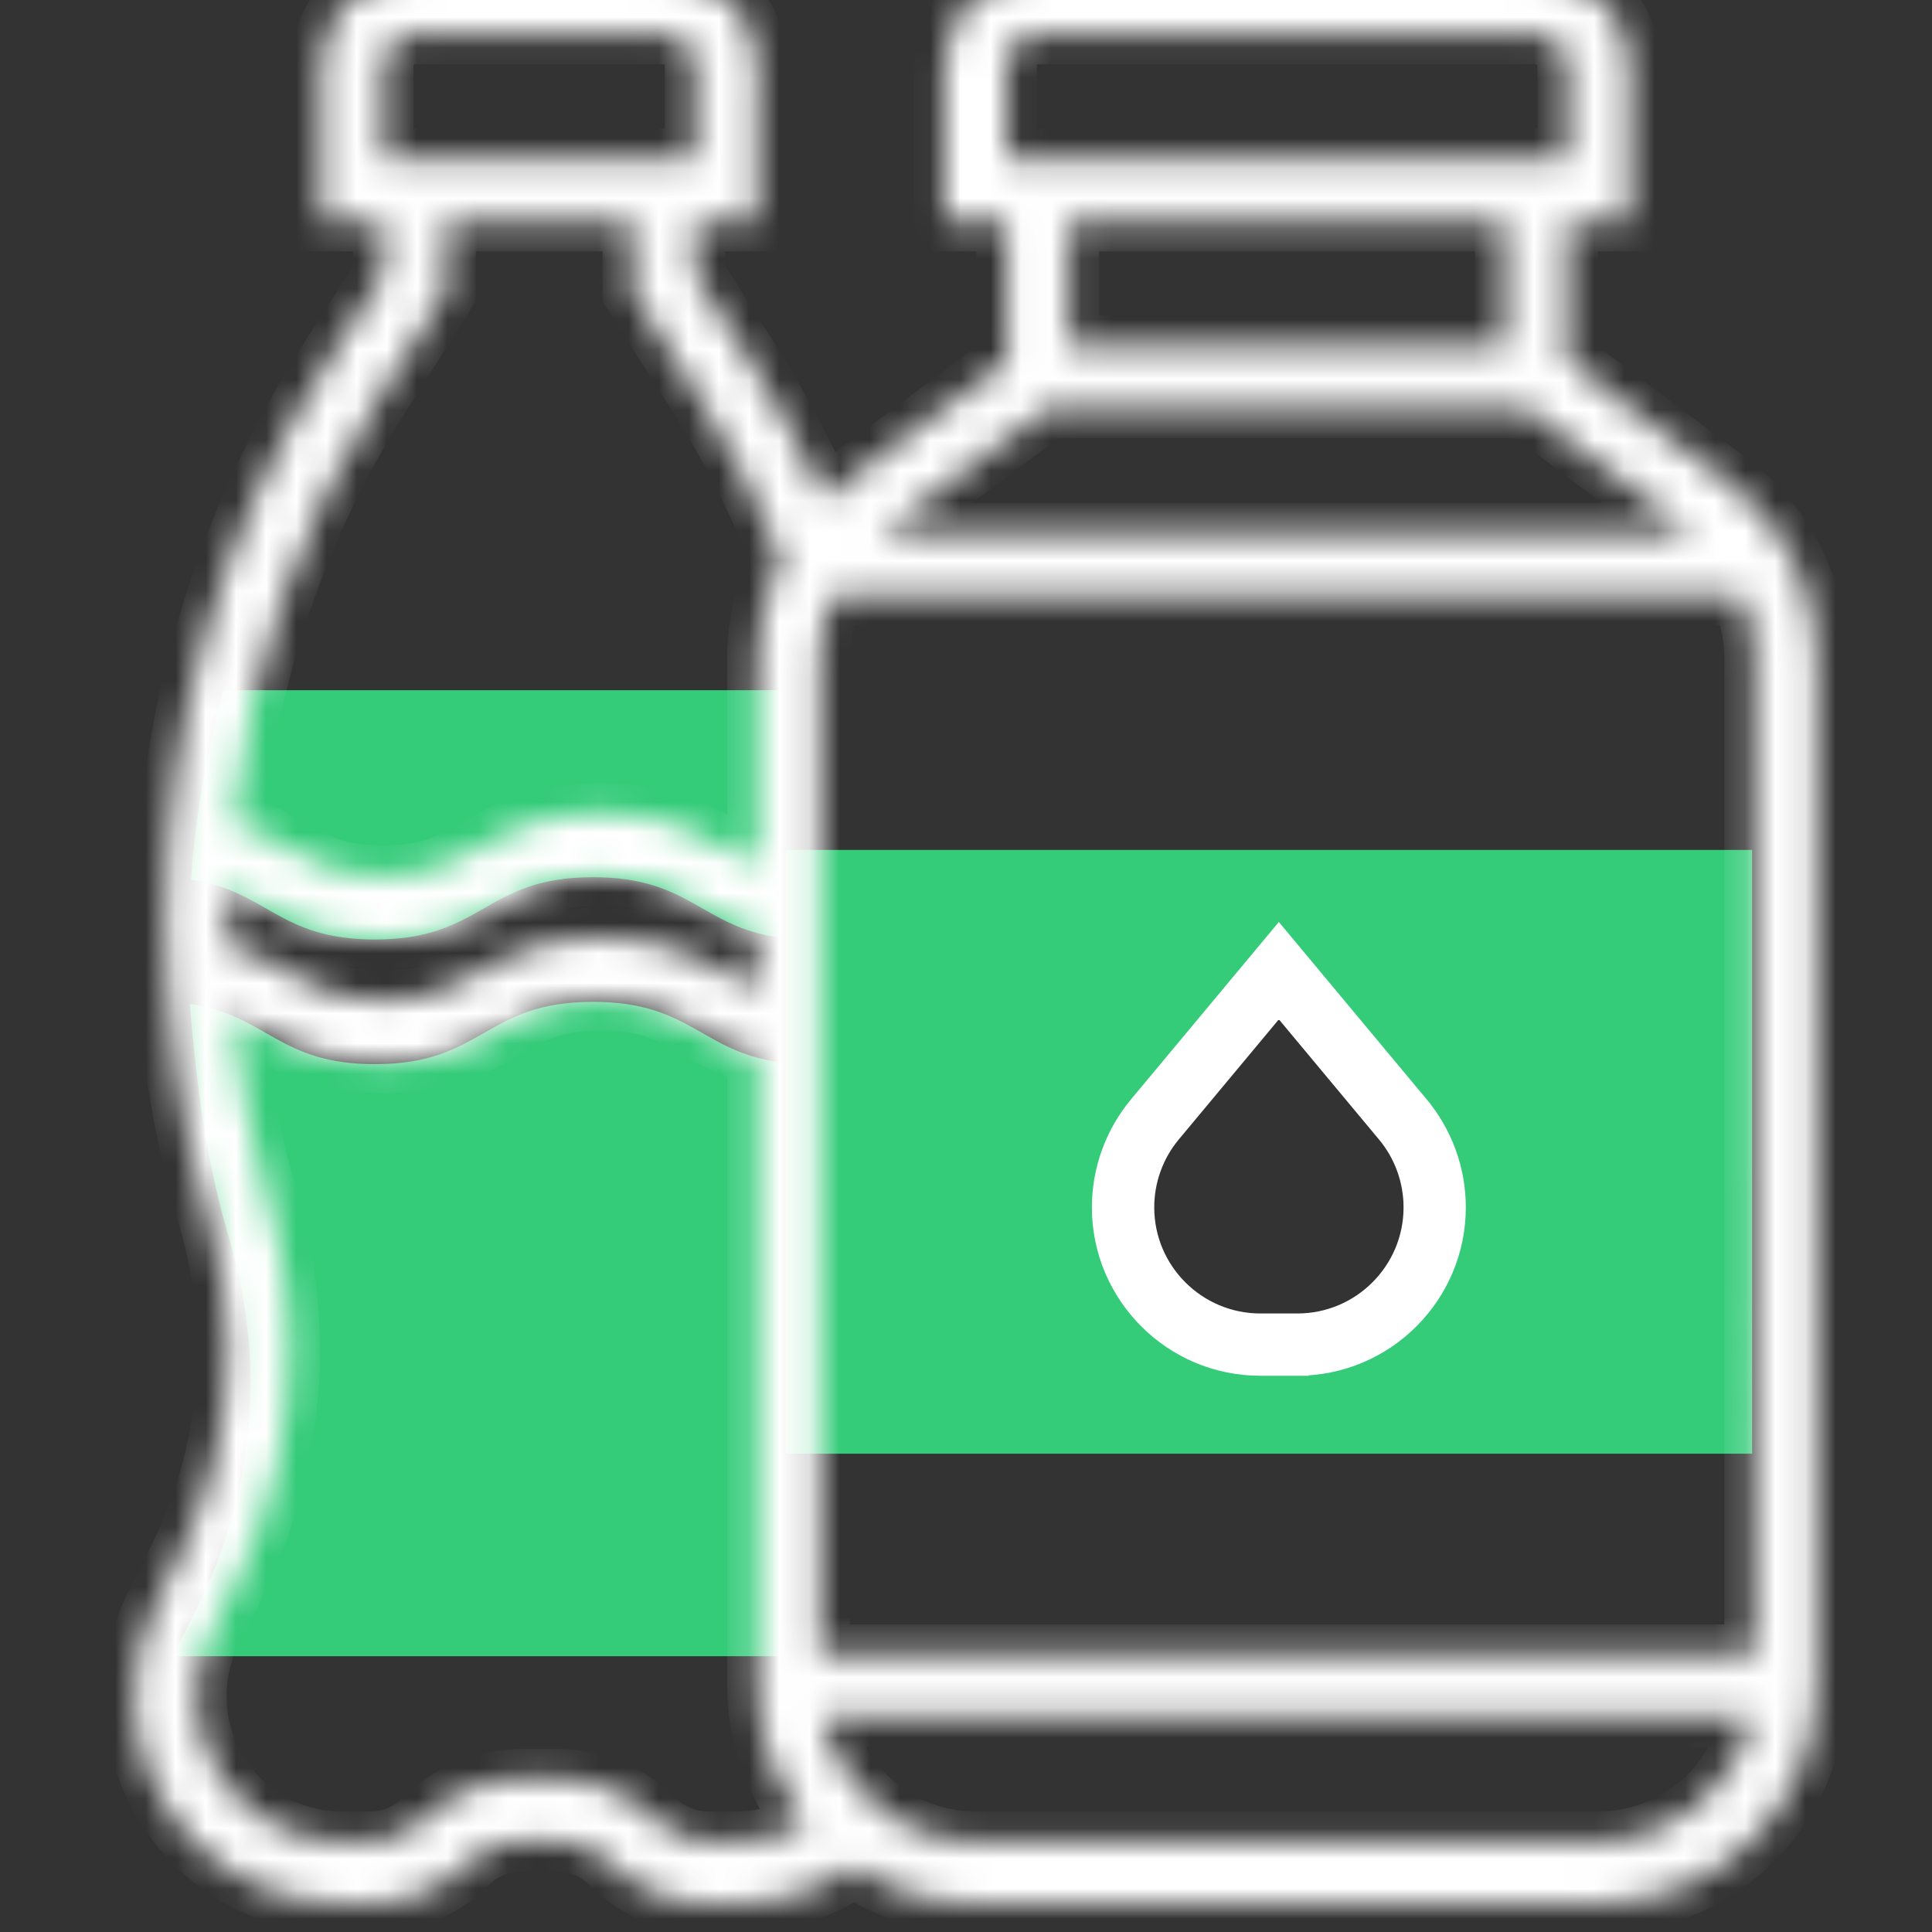 <?xml version="1.0" encoding="UTF-8" standalone="no"?>
<svg
   xmlns:dc="http://purl.org/dc/elements/1.1/"
   xmlns:cc="http://creativecommons.org/ns#"
   xmlns:rdf="http://www.w3.org/1999/02/22-rdf-syntax-ns#"
   xmlns:svg="http://www.w3.org/2000/svg"
   xmlns="http://www.w3.org/2000/svg"
   xmlns:sodipodi="http://sodipodi.sourceforge.net/DTD/sodipodi-0.dtd"
   xmlns:inkscape="http://www.inkscape.org/namespaces/inkscape"
   width="64"
   height="64"
   viewBox="0 0 64 64"
   fill="none"
   version="1.1"
   id="svg1781"
   sodipodi:docname="dark-oleo.svg"
   inkscape:version="0.92.4 (5da689c313, 2019-01-14)">
  <rect x="0" y="0" width="64" height="64" fill="#333333" stroke="none"/>
  <defs
     id="defs1785">
    <mask
       id="path-5-inside-1-0"
       fill="white">
      <path
         inkscape:connector-curvature="0"
         d="M 56.981,16.929 51.613,12.903 V 8.258 h 2.064 V 3.097 C 53.677,1.39 52.288,0 50.581,0 H 34.064 c -1.707,0 -3.097,1.39 -3.097,3.097 v 5.161 h 2.064 v 4.645 l -5.368,4.026 c -0.235,0.176 -0.457,0.367 -0.667,0.57 -0.704,-1.598 -1.53,-3.143 -2.465,-4.613 l -1.823,-2.863 V 8.258 h 2.064 V 3.097 C 24.774,1.39 23.384,0 21.677,0 h -8.258 c -1.707,0 -3.097,1.39 -3.097,3.097 v 5.161 h 2.064 v 1.764 l -1.826,2.868 c -3.532,5.552 -5.4,11.965 -5.4,18.545 0,3.21 0.447,6.403 1.33,9.49 l 0.141,0.494 c 0.395,1.38 0.594,2.807 0.594,4.24 0,2.384 -0.564,4.77 -1.63,6.903 l -0.741,1.483 c -0.475,0.949 -0.726,2.013 -0.726,3.075 0,3.793 3.085,6.878 6.878,6.878 h 0.953 c 1.218,0 2.362,-0.474 3.223,-1.335 0.47,-0.471 1.095,-0.73 1.761,-0.73 h 1.21 c 0.666,0 1.291,0.259 1.762,0.73 C 20.775,63.526 21.919,64 23.137,64 h 0.953 c 1.4,0 2.743,-0.446 3.883,-1.23 C 29.124,63.546 30.509,64 32,64 H 52.645 c 3.984,0 7.226,-3.242 7.226,-7.226 V 22.71 c 0,-2.263 -1.081,-4.423 -2.89,-5.781 z m 0.826,7.845 V 55.742 H 26.839 V 53.677 51.613 22.71 c 0,-0.718 0.16,-1.419 0.443,-2.064 h 30.081 c 0.284,0.645 0.444,1.346 0.444,2.064 z M 7.226,31.436 c 0,-0.373 0.027,-0.744 0.039,-1.115 0.345,0.146 0.657,0.322 0.991,0.512 0.959,0.547 2.045,1.166 4.124,1.166 2.08,0 3.166,-0.621 4.125,-1.168 0.842,-0.48 1.568,-0.895 3.1,-0.895 1.534,0 2.261,0.415 3.103,0.897 0.57,0.325 1.202,0.682 2.066,0.915 v 1.953 C 24.408,33.551 24.081,33.368 23.73,33.168 22.774,32.62 21.686,32 19.605,32 c -2.08,0 -3.166,0.621 -4.125,1.168 -0.841,0.481 -1.567,0.896 -3.1,0.896 -1.532,0 -2.259,-0.414 -3.102,-0.895 C 8.717,32.85 8.096,32.501 7.254,32.267 7.247,31.99 7.226,31.713 7.226,31.436 Z M 33.032,3.097 c 0,-0.569 0.464,-1.032 1.032,-1.032 h 16.516 c 0.569,0 1.032,0.464 1.032,1.032 V 6.194 H 33.032 Z M 49.548,8.258 V 12.387 H 35.097 V 8.258 Z M 34.408,14.452 h 15.828 l 5.505,4.129 H 28.903 Z M 12.387,3.097 c 0,-0.569 0.464,-1.032 1.032,-1.032 h 8.258 c 0.569,0 1.032,0.464 1.032,1.032 V 6.194 H 12.387 Z M 12.303,13.999 14.451,10.623 V 8.258 H 20.645 V 10.624 l 2.146,3.372 c 1.093,1.718 2.02,3.549 2.773,5.444 -0.51,1.004 -0.79,2.123 -0.79,3.27 v 6.862 c -0.365,-0.15 -0.693,-0.333 -1.042,-0.533 -0.958,-0.548 -2.045,-1.168 -4.127,-1.168 -2.08,0 -3.166,0.62 -4.125,1.168 -0.841,0.481 -1.567,0.896 -3.1,0.896 -1.531,0 -2.259,-0.415 -3.1,-0.896 C 8.754,28.74 8.172,28.414 7.408,28.183 7.913,23.149 9.567,18.299 12.303,13.999 Z m 10.834,47.936 c -0.666,0 -1.291,-0.259 -1.762,-0.73 C 20.515,60.345 19.371,59.871 18.153,59.871 h -1.21 c -1.218,0 -2.362,0.474 -3.223,1.335 -0.47,0.471 -1.095,0.73 -1.761,0.73 h -0.953 c -2.654,0 -4.813,-2.159 -4.813,-4.814 0,-0.743 0.175,-1.487 0.508,-2.152 l 0.741,-1.483 c 1.209,-2.416 1.848,-5.122 1.848,-7.826 0,-1.122 -0.115,-2.239 -0.329,-3.338 L 8.45,40.258 C 7.918,38.376 7.573,36.451 7.39,34.51 c 0.296,0.134 0.574,0.287 0.866,0.453 0.959,0.546 2.045,1.166 4.124,1.166 2.08,0 3.166,-0.621 4.125,-1.168 0.842,-0.481 1.568,-0.896 3.1,-0.896 1.534,0 2.261,0.415 3.103,0.896 0.57,0.326 1.202,0.683 2.066,0.916 v 20.897 c 0,1.726 0.61,3.312 1.623,4.555 -0.702,0.387 -1.49,0.606 -2.307,0.606 z m 29.508,0 H 32 c -2.492,0 -4.577,-1.777 -5.057,-4.129 H 57.702 c -0.48,2.352 -2.565,4.129 -5.057,4.129 z"
         id="path951-6" />
    </mask>
  </defs>
  <sodipodi:namedview
     pagecolor="#ffffff"
     bordercolor="#666666"
     borderopacity="1"
     objecttolerance="10"
     gridtolerance="10"
     guidetolerance="10"
     inkscape:pageopacity="0"
     inkscape:pageshadow="2"
     inkscape:window-width="2560"
     inkscape:window-height="1027"
     id="namedview1783"
     showgrid="false"
     inkscape:zoom="7.375"
     inkscape:cx="62.603282"
     inkscape:cy="24.093383"
     inkscape:window-x="1912"
     inkscape:window-y="22"
     inkscape:window-maximized="1"
     inkscape:current-layer="svg1781" />
  <mask
     id="path-5-inside-1"
     fill="white">
    <path
       d="M56.981 16.929L51.613 12.903V8.258H53.677V3.097C53.677 1.39 52.288 0 50.581 0H34.064C32.357 0 30.968 1.39 30.968 3.097V8.258H33.032V12.903L27.664 16.929C27.429 17.105 27.207 17.296 26.997 17.499C26.294 15.901 25.468 14.356 24.533 12.886L22.71 10.022V8.258H24.774V3.097C24.774 1.39 23.384 0 21.677 0H13.419C11.712 0 10.322 1.39 10.322 3.097V8.258H12.387V10.022L10.561 12.891C7.029 18.442 5.161 24.856 5.161 31.436C5.161 34.646 5.608 37.838 6.491 40.926L6.632 41.42C7.027 42.8 7.226 44.227 7.226 45.661C7.226 48.044 6.662 50.431 5.596 52.563L4.855 54.047C4.38 54.995 4.129 56.06 4.129 57.122C4.129 60.915 7.214 64 11.007 64H11.96C13.178 64 14.321 63.526 15.182 62.665C15.652 62.195 16.278 61.935 16.943 61.935H18.153C18.819 61.935 19.444 62.195 19.915 62.665C20.775 63.526 21.919 64 23.137 64H24.09C25.489 64 26.832 63.554 27.972 62.77C29.124 63.546 30.509 64 32 64H52.645C56.629 64 59.871 60.758 59.871 56.774V22.71C59.871 20.447 58.79 18.286 56.981 16.929ZM57.806 24.774V55.742H26.839V53.677V51.613V22.71C26.839 21.991 26.998 21.29 27.282 20.645H57.362C57.647 21.29 57.806 21.991 57.806 22.71V24.774ZM7.226 31.436C7.226 31.062 7.252 30.692 7.265 30.321C7.61 30.466 7.922 30.643 8.256 30.833C9.215 31.38 10.301 31.999 12.38 31.999C14.46 31.999 15.546 31.378 16.504 30.831C17.346 30.35 18.073 29.936 19.605 29.936C21.139 29.936 21.865 30.35 22.707 30.833C23.277 31.158 23.909 31.515 24.773 31.748V33.701C24.408 33.551 24.081 33.368 23.73 33.168C22.774 32.62 21.686 32 19.605 32C17.525 32 16.438 32.62 15.48 33.168C14.639 33.65 13.913 34.065 12.38 34.065C10.848 34.065 10.121 33.651 9.278 33.169C8.717 32.85 8.096 32.501 7.254 32.267C7.247 31.99 7.226 31.713 7.226 31.436ZM33.032 3.097C33.032 2.528 33.496 2.065 34.064 2.065H50.581C51.149 2.065 51.613 2.528 51.613 3.097V6.194H33.032V3.097ZM49.548 8.258V12.387H35.097V8.258H49.548ZM34.408 14.452H50.236L55.741 18.581H28.903L34.408 14.452ZM12.387 3.097C12.387 2.528 12.851 2.065 13.419 2.065H21.677C22.246 2.065 22.71 2.528 22.71 3.097V6.194H12.387V3.097ZM12.303 13.999L14.451 10.623V8.258H20.645V10.624L22.791 13.995C23.884 15.713 24.811 17.544 25.564 19.439C25.054 20.443 24.774 21.563 24.774 22.71V29.572C24.409 29.422 24.081 29.239 23.732 29.039C22.774 28.491 21.686 27.871 19.605 27.871C17.525 27.871 16.438 28.491 15.48 29.039C14.639 29.521 13.913 29.936 12.38 29.936C10.849 29.936 10.121 29.521 9.28 29.039C8.754 28.74 8.172 28.414 7.408 28.183C7.913 23.149 9.567 18.299 12.303 13.999ZM23.137 61.935C22.471 61.935 21.846 61.676 21.375 61.206C20.515 60.345 19.371 59.871 18.153 59.871H16.943C15.725 59.871 14.582 60.345 13.721 61.206C13.251 61.676 12.625 61.935 11.96 61.935H11.007C8.353 61.935 6.193 59.776 6.193 57.122C6.193 56.379 6.369 55.635 6.701 54.97L7.442 53.486C8.651 51.07 9.29 48.364 9.29 45.661C9.29 44.539 9.175 43.422 8.961 42.323L8.45 40.258C7.918 38.376 7.573 36.451 7.39 34.51C7.686 34.644 7.964 34.796 8.256 34.963C9.215 35.509 10.301 36.129 12.38 36.129C14.46 36.129 15.546 35.508 16.504 34.961C17.346 34.479 18.073 34.065 19.605 34.065C21.139 34.065 21.865 34.479 22.707 34.961C23.277 35.287 23.909 35.644 24.773 35.877V56.774C24.773 58.5 25.383 60.086 26.396 61.33C25.695 61.717 24.906 61.935 24.09 61.935H23.137ZM52.645 61.935H32C29.508 61.935 27.423 60.159 26.943 57.806H57.702C57.222 60.159 55.137 61.935 52.645 61.935Z"
       id="path1774" />
  </mask>
  <path
     d="m 58.041,28.155 v 20 h -32 v -20 z m -10.5,11.445 c 0,-0.936 -0.443,-1.836 -1.255,-2.563 l -4.245,-4.336 -3.745,4.336 c -0.812,0.727 -1.255,1.627 -1.255,2.563 0,2.218 1.045,4.555 4.048,4.555 h 1.452 c 1.502,0 3.082,-0.991 4.066,-1.718 0.984,-0.727 0.934,-1.727 0.934,-2.837 z"
     id="path945"
     inkscape:connector-curvature="0"
     style="fill:#34cb79" />
  <path
     d="m 25.848,22.864 v 8.196 c -2.622,-0.351 -2.963,-2.002 -6.204,-2.002 -3.613,0 -3.613,2.064 -7.226,2.064 -3.19,0 -3.562,-1.61 -6.091,-1.982 0.155,-2.127 0.516,-4.232 1.074,-6.276 z"
     id="path947"
     inkscape:connector-curvature="0"
     style="fill:#34cb79" />
  <path
     d="m 25.848,52.8 v 2.064 h -20.119 c 0.031,-0.072 0.062,-0.145 0.093,-0.207 l 0.743,-1.476 c 1.136,-2.292 1.734,-4.811 1.734,-7.37 0,-1.476 -0.207,-2.942 -0.588,-4.366 H 7.701 c 0,-0.051 -0.021,-0.103 -0.031,-0.155 L 7.525,40.795 C 6.978,38.874 6.596,36.913 6.286,33.259 h 0.011 c 2.56,0.372 2.921,1.992 6.121,1.992 3.613,0 3.613,-2.064 7.226,-2.064 3.241,0 3.582,1.652 6.204,2.002 z"
     id="path949"
     inkscape:connector-curvature="0"
     style="fill:#34cb79" />
  <path
     d="m 42.748,33.447 -0.384,-0.461 -0.384,0.461 -3.314,3.977 c -10e-5,1e-4 -2e-4,2e-4 -3e-4,3e-4 0,0 0,10e-5 -1e-4,10e-5 -0.601,0.72 -0.93,1.633 -0.93,2.571 0,2.215 1.801,4.015 4.016,4.015 h 1.228 c 2.213,0 4.015,-1.8 4.015,-4.015 0,-0.938 -0.33,-1.851 -0.932,-2.571 -1e-4,-10e-5 -2e-4,-2e-4 -3e-4,-3e-4 z m 0.229,11.627 h -1.228 c -2.8,0 -5.079,-2.279 -5.079,-5.079 0,-1.186 0.418,-2.341 1.176,-3.252 1e-4,-10e-5 1e-4,-10e-5 2e-4,-2e-4 l 4.517,-5.42 4.516,5.418 c 0,10e-5 1e-4,10e-5 1e-4,2e-4 0.76,0.913 1.178,2.067 1.178,3.253 0,2.8 -2.279,5.079 -5.08,5.079 z"
     id="path956"
     inkscape:connector-curvature="0"
     style="fill:#ffffff;fill-opacity:1;stroke:#ffffff;stroke-opacity:1" />
  <path
     transform="translate(0.313,-0.93)"
     inkscape:connector-curvature="0"
     d="M 56.981,16.929 51.613,12.903 V 8.258 h 2.064 V 3.097 C 53.677,1.39 52.288,0 50.581,0 H 34.064 c -1.707,0 -3.097,1.39 -3.097,3.097 v 5.161 h 2.064 v 4.645 l -5.368,4.026 c -0.235,0.176 -0.457,0.367 -0.667,0.57 -0.704,-1.598 -1.53,-3.143 -2.465,-4.613 l -1.823,-2.863 V 8.258 h 2.064 V 3.097 C 24.774,1.39 23.384,0 21.677,0 h -8.258 c -1.707,0 -3.097,1.39 -3.097,3.097 v 5.161 h 2.064 v 1.764 l -1.826,2.868 c -3.532,5.552 -5.4,11.965 -5.4,18.545 0,3.21 0.447,6.403 1.33,9.49 l 0.141,0.494 c 0.395,1.38 0.594,2.807 0.594,4.24 0,2.384 -0.564,4.77 -1.63,6.903 l -0.741,1.483 c -0.475,0.949 -0.726,2.013 -0.726,3.075 0,3.793 3.085,6.878 6.878,6.878 h 0.953 c 1.218,0 2.362,-0.474 3.223,-1.335 0.47,-0.471 1.095,-0.73 1.761,-0.73 h 1.21 c 0.666,0 1.291,0.259 1.762,0.73 C 20.775,63.526 21.919,64 23.137,64 h 0.953 c 1.4,0 2.743,-0.446 3.883,-1.23 C 29.124,63.546 30.509,64 32,64 H 52.645 c 3.984,0 7.226,-3.242 7.226,-7.226 V 22.71 c 0,-2.263 -1.081,-4.423 -2.89,-5.781 z m 0.826,7.845 V 55.742 H 26.839 V 53.677 51.613 22.71 c 0,-0.718 0.16,-1.419 0.443,-2.064 h 30.081 c 0.284,0.645 0.444,1.346 0.444,2.064 z M 7.226,31.436 c 0,-0.373 0.027,-0.744 0.039,-1.115 0.345,0.146 0.657,0.322 0.991,0.512 0.959,0.547 2.045,1.166 4.124,1.166 2.08,0 3.166,-0.621 4.125,-1.168 0.842,-0.48 1.568,-0.895 3.1,-0.895 1.534,0 2.261,0.415 3.103,0.897 0.57,0.325 1.202,0.682 2.066,0.915 v 1.953 C 24.408,33.551 24.081,33.368 23.73,33.168 22.774,32.62 21.686,32 19.605,32 c -2.08,0 -3.166,0.621 -4.125,1.168 -0.841,0.481 -1.567,0.896 -3.1,0.896 -1.532,0 -2.259,-0.414 -3.102,-0.895 C 8.717,32.85 8.096,32.501 7.254,32.267 7.247,31.99 7.226,31.713 7.226,31.436 Z M 33.032,3.097 c 0,-0.569 0.464,-1.032 1.032,-1.032 h 16.516 c 0.569,0 1.032,0.464 1.032,1.032 V 6.194 H 33.032 Z M 49.548,8.258 V 12.387 H 35.097 V 8.258 Z M 34.408,14.452 h 15.828 l 5.505,4.129 H 28.903 Z M 12.387,3.097 c 0,-0.569 0.464,-1.032 1.032,-1.032 h 8.258 c 0.569,0 1.032,0.464 1.032,1.032 V 6.194 H 12.387 Z M 12.303,13.999 14.451,10.623 V 8.258 H 20.645 V 10.624 l 2.146,3.372 c 1.093,1.718 2.02,3.549 2.773,5.444 -0.51,1.004 -0.79,2.123 -0.79,3.27 v 6.862 c -0.365,-0.15 -0.693,-0.333 -1.042,-0.533 -0.958,-0.548 -2.045,-1.168 -4.127,-1.168 -2.08,0 -3.166,0.62 -4.125,1.168 -0.841,0.481 -1.567,0.896 -3.1,0.896 -1.531,0 -2.259,-0.415 -3.1,-0.896 C 8.754,28.74 8.172,28.414 7.408,28.183 7.913,23.149 9.567,18.299 12.303,13.999 Z m 10.834,47.936 c -0.666,0 -1.291,-0.259 -1.762,-0.73 C 20.515,60.345 19.371,59.871 18.153,59.871 h -1.21 c -1.218,0 -2.362,0.474 -3.223,1.335 -0.47,0.471 -1.095,0.73 -1.761,0.73 h -0.953 c -2.654,0 -4.813,-2.159 -4.813,-4.814 0,-0.743 0.175,-1.487 0.508,-2.152 l 0.741,-1.483 c 1.209,-2.416 1.848,-5.122 1.848,-7.826 0,-1.122 -0.115,-2.239 -0.329,-3.338 L 8.45,40.258 C 7.918,38.376 7.573,36.451 7.39,34.51 c 0.296,0.134 0.574,0.287 0.866,0.453 0.959,0.546 2.045,1.166 4.124,1.166 2.08,0 3.166,-0.621 4.125,-1.168 0.842,-0.481 1.568,-0.896 3.1,-0.896 1.534,0 2.261,0.415 3.103,0.896 0.57,0.326 1.202,0.683 2.066,0.916 v 20.897 c 0,1.726 0.61,3.312 1.623,4.555 -0.702,0.387 -1.49,0.606 -2.307,0.606 z m 29.508,0 H 32 c -2.492,0 -4.577,-1.777 -5.057,-4.129 H 57.702 c -0.48,2.352 -2.565,4.129 -5.057,4.129 z"
     mask="url(#path-5-inside-1-0)"
     id="path954-2"
     style="fill:#ffffff;fill-opacity:1;stroke:#ffffff;stroke-width:2;stroke-opacity:1" />
</svg>
